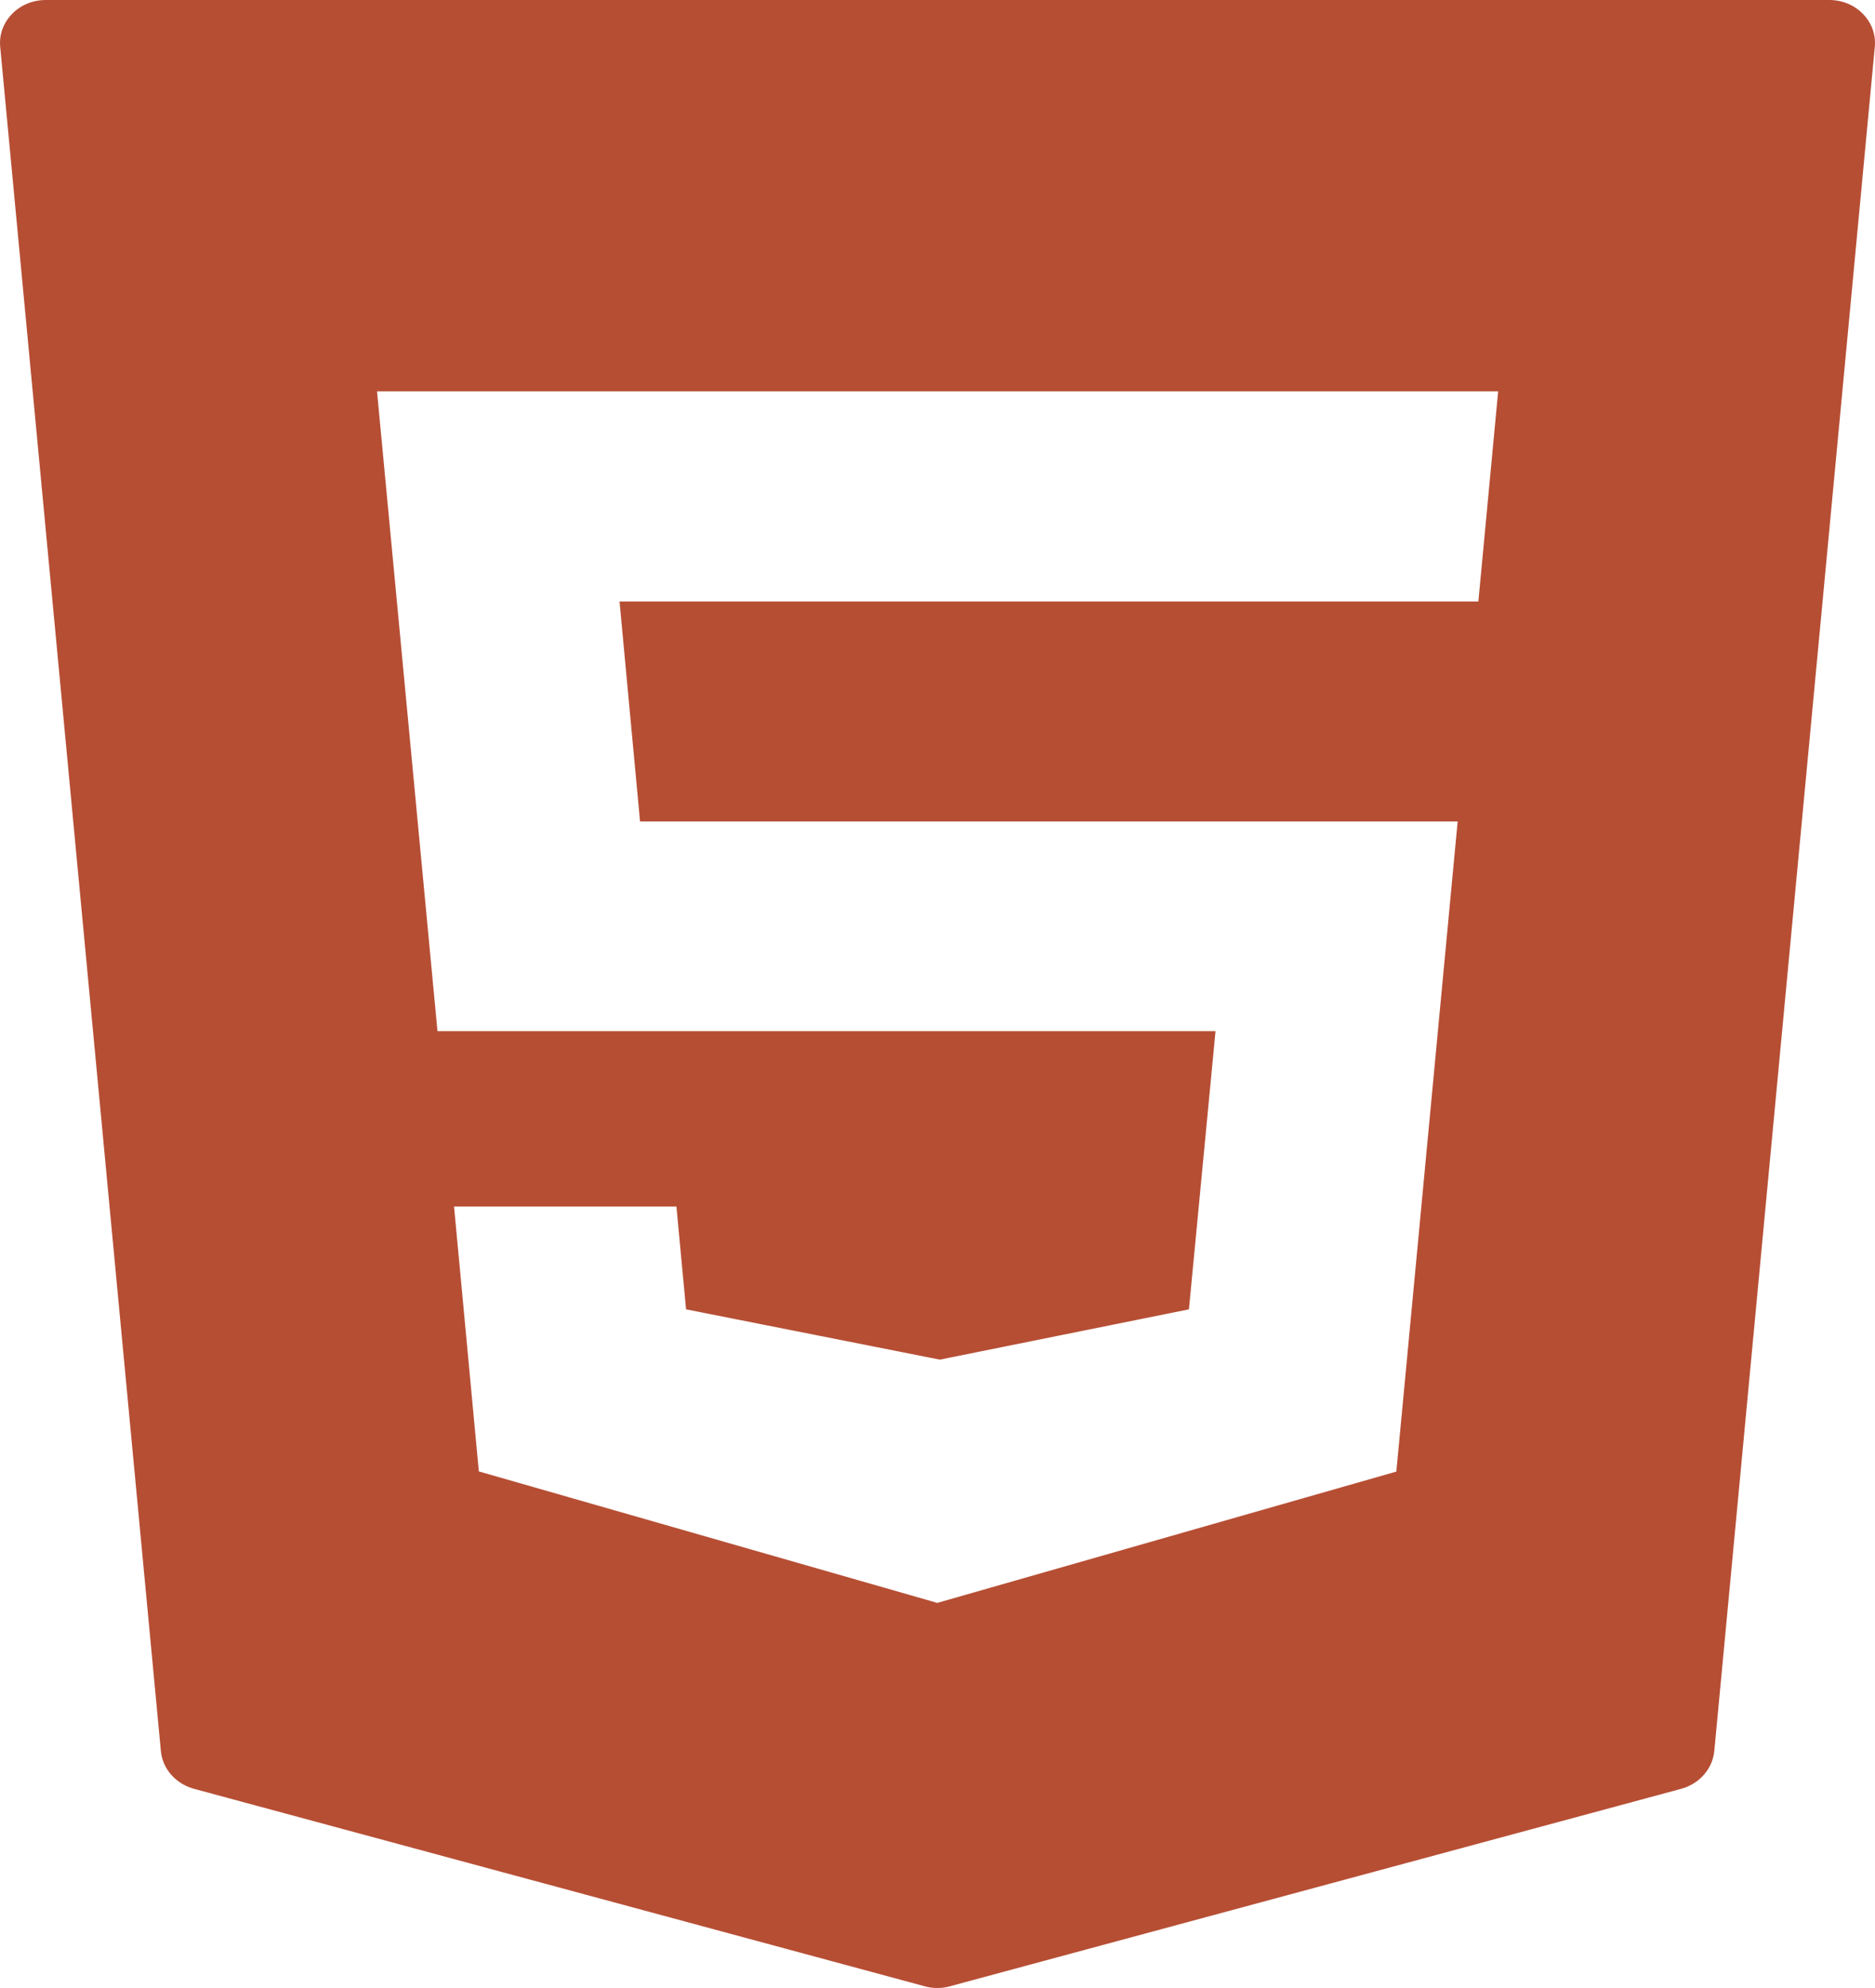 <svg width="30" height="31.8" viewBox="0 0 50 53" fill="none" xmlns="http://www.w3.org/2000/svg">
<path d="M49.681 0.374C49.452 0.135 49.124 0 48.782 0H1.218C0.876 0 0.548 0.135 0.32 0.374C0.087 0.612 -0.028 0.932 0.006 1.256L4.29 46.681C4.333 47.158 4.685 47.554 5.17 47.689L24.662 52.955C24.767 52.986 24.881 53 24.995 53C25.109 53 25.219 52.986 25.328 52.955L44.835 47.689C45.32 47.554 45.667 47.158 45.715 46.681L49.994 1.256C50.028 0.932 49.913 0.612 49.681 0.374ZM39.423 16.036H16.521L17.068 21.9H38.871L37.236 39.232L24.991 42.734L24.872 42.698L12.769 39.228L12.108 32.166H18.038L18.295 34.907L25.062 36.248L31.705 34.907L32.414 27.49H11.666L10.054 10.433H39.951L39.423 16.036Z" fill="#B64E34"/>
</svg>
